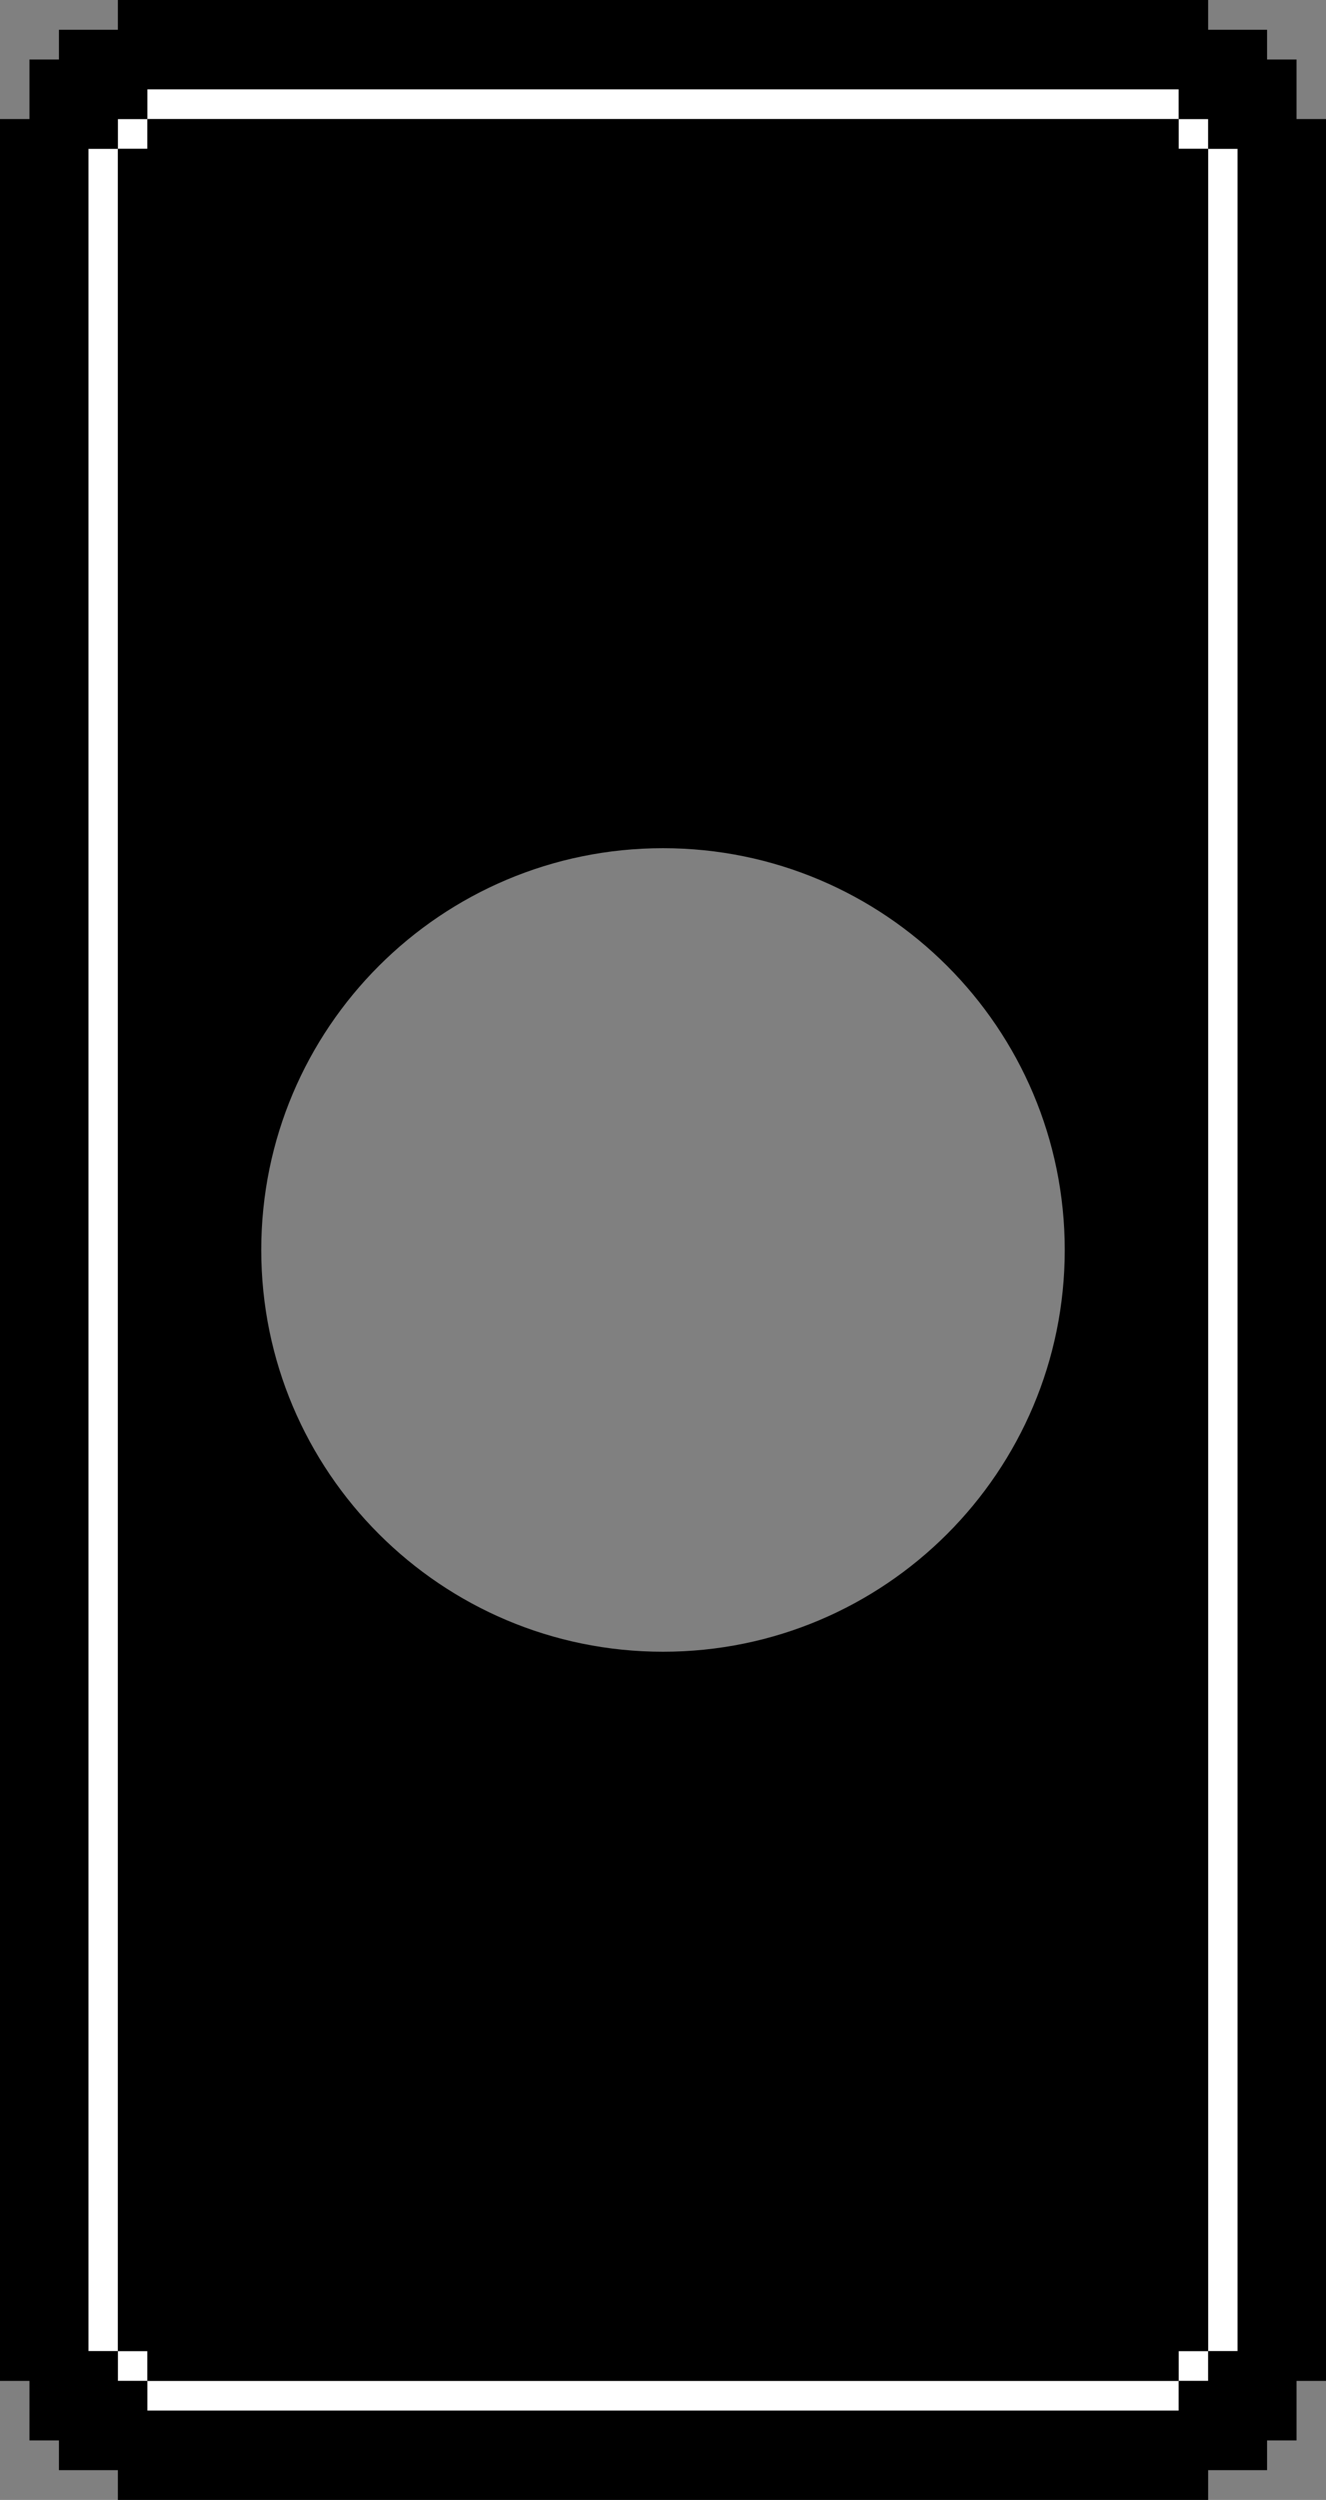 <svg xmlns="http://www.w3.org/2000/svg" width="953.383" height="1797.269" viewBox="0 0 953.383 1797.269"><rect x="0" y="0" width="953.383" height="1797.269" fill="#808080" stroke="none"/><title>bucato</title><g id="Livello_12" data-name="Livello 12"><polygon points="148.308 85.589 169.494 85.589 190.68 85.589 211.865 85.589 233.051 85.589 254.237 85.589 275.423 85.589 296.609 85.589 317.794 85.589 338.98 85.589 360.166 85.589 381.359 85.589 402.545 85.589 423.731 85.589 444.917 85.589 466.102 85.589 487.288 85.589 508.474 85.589 529.66 85.589 550.845 85.589 572.032 85.589 593.217 85.589 614.403 85.589 635.589 85.589 656.774 85.589 677.96 85.589 699.154 85.589 720.34 85.589 741.525 85.589 762.711 85.589 783.897 85.589 805.083 85.589 826.268 85.589 847.454 85.589 847.454 64.19 826.268 64.19 805.083 64.19 783.897 64.19 762.711 64.19 741.525 64.19 720.34 64.19 699.154 64.19 677.96 64.19 656.774 64.19 635.589 64.19 614.403 64.19 593.217 64.19 572.032 64.19 550.845 64.19 529.66 64.19 508.474 64.19 487.288 64.19 466.102 64.19 444.917 64.19 423.731 64.19 402.545 64.19 381.359 64.19 360.166 64.19 338.98 64.19 317.794 64.19 296.609 64.19 275.423 64.19 254.237 64.19 233.051 64.19 211.865 64.19 190.68 64.19 169.494 64.19 148.308 64.19 127.122 64.19 105.936 64.19 105.936 85.589 127.122 85.589 148.308 85.589" fill="#fff"/><rect x="847.454" y="85.589" width="21.186" height="21.392" fill="#fff"/><rect x="84.751" y="85.589" width="21.186" height="21.392" fill="#fff"/><polygon points="868.64 106.981 868.64 128.38 868.64 149.772 868.64 171.171 868.64 192.563 868.64 213.962 868.64 235.361 868.64 256.753 868.64 278.152 868.64 299.544 868.64 320.943 868.64 342.334 868.64 363.734 868.64 385.133 868.64 406.524 868.64 427.924 868.64 449.315 868.64 470.715 868.64 492.114 868.64 513.505 868.64 534.905 868.64 556.296 868.64 577.695 868.64 599.087 868.64 620.486 868.64 641.886 868.64 663.277 868.64 684.676 868.64 706.068 868.64 727.467 868.64 748.867 868.64 770.258 868.64 791.657 868.64 813.049 868.64 834.448 868.64 855.84 868.64 877.239 868.64 898.638 868.64 920.03 868.64 941.429 868.64 962.821 868.64 984.22 868.64 1005.612 868.64 1027.011 868.64 1048.41 868.64 1069.802 868.64 1091.201 868.64 1112.593 868.64 1133.992 868.64 1155.391 868.64 1176.783 868.64 1198.182 868.64 1219.574 868.64 1240.973 868.64 1262.364 868.64 1283.764 868.64 1305.163 868.64 1326.555 868.64 1347.954 868.64 1369.345 868.64 1390.745 868.64 1412.136 868.64 1433.535 868.64 1454.935 868.64 1476.326 868.64 1497.726 868.64 1519.117 868.64 1540.516 868.64 1561.916 868.64 1583.307 868.64 1604.707 868.64 1626.098 868.64 1647.497 868.64 1668.889 868.64 1690.288 889.826 1690.288 889.826 1668.889 889.826 1647.497 889.826 1626.098 889.826 1604.707 889.826 1583.307 889.826 1561.916 889.826 1540.516 889.826 1519.117 889.826 1497.726 889.826 1476.326 889.826 1454.935 889.826 1433.535 889.826 1412.136 889.826 1390.745 889.826 1369.345 889.826 1347.954 889.826 1326.555 889.826 1305.163 889.826 1283.764 889.826 1262.364 889.826 1240.973 889.826 1219.574 889.826 1198.182 889.826 1176.783 889.826 1155.391 889.826 1133.992 889.826 1112.593 889.826 1091.201 889.826 1069.802 889.826 1048.41 889.826 1027.011 889.826 1005.612 889.826 984.22 889.826 962.821 889.826 941.429 889.826 920.03 889.826 898.638 889.826 877.239 889.826 855.84 889.826 834.448 889.826 813.049 889.826 791.657 889.826 770.258 889.826 748.867 889.826 727.467 889.826 706.068 889.826 684.676 889.826 663.277 889.826 641.886 889.826 620.486 889.826 599.087 889.826 577.695 889.826 556.296 889.826 534.905 889.826 513.505 889.826 492.114 889.826 470.715 889.826 449.315 889.826 427.924 889.826 406.524 889.826 385.133 889.826 363.734 889.826 342.334 889.826 320.943 889.826 299.544 889.826 278.152 889.826 256.753 889.826 235.361 889.826 213.962 889.826 192.563 889.826 171.171 889.826 149.772 889.826 128.38 889.826 106.981 868.64 106.981" fill="#fff"/><polygon points="84.751 1647.497 84.751 1626.098 84.751 1604.707 84.751 1583.307 84.751 1561.916 84.751 1540.516 84.751 1519.117 84.751 1497.726 84.751 1476.326 84.751 1454.935 84.751 1433.535 84.751 1412.136 84.751 1390.745 84.751 1369.345 84.751 1347.954 84.751 1326.555 84.751 1305.163 84.751 1283.764 84.751 1262.364 84.751 1240.973 84.751 1219.574 84.751 1198.182 84.751 1176.783 84.751 1155.391 84.751 1133.992 84.751 1112.593 84.751 1091.201 84.751 1069.802 84.751 1048.41 84.751 1027.011 84.751 1005.612 84.751 984.22 84.751 962.821 84.751 941.429 84.751 920.03 84.751 898.638 84.751 877.239 84.751 855.84 84.751 834.448 84.751 813.049 84.751 791.657 84.751 770.258 84.751 748.867 84.751 727.467 84.751 706.068 84.751 684.676 84.751 663.277 84.751 641.886 84.751 620.486 84.751 599.087 84.751 577.695 84.751 556.296 84.751 534.905 84.751 513.505 84.751 492.114 84.751 470.715 84.751 449.315 84.751 427.924 84.751 406.524 84.751 385.133 84.751 363.734 84.751 342.334 84.751 320.943 84.751 299.544 84.751 278.152 84.751 256.753 84.751 235.361 84.751 213.962 84.751 192.563 84.751 171.171 84.751 149.772 84.751 128.38 84.751 106.981 63.565 106.981 63.565 128.38 63.565 149.772 63.565 171.171 63.565 192.563 63.565 213.962 63.565 235.361 63.565 256.753 63.565 278.152 63.565 299.544 63.565 320.943 63.565 342.334 63.565 363.734 63.565 385.133 63.565 406.524 63.565 427.924 63.565 449.315 63.565 470.715 63.565 492.114 63.565 513.505 63.565 534.905 63.565 556.296 63.565 577.695 63.565 599.087 63.565 620.486 63.565 641.886 63.565 663.277 63.565 684.676 63.565 706.068 63.565 727.467 63.565 748.867 63.565 770.258 63.565 791.657 63.565 813.049 63.565 834.448 63.565 855.84 63.565 877.239 63.565 898.638 63.565 920.03 63.565 941.429 63.565 962.821 63.565 984.22 63.565 1005.612 63.565 1027.011 63.565 1048.41 63.565 1069.802 63.565 1091.201 63.565 1112.593 63.565 1133.992 63.565 1155.391 63.565 1176.783 63.565 1198.182 63.565 1219.574 63.565 1240.973 63.565 1262.364 63.565 1283.764 63.565 1305.163 63.565 1326.555 63.565 1347.954 63.565 1369.345 63.565 1390.745 63.565 1412.136 63.565 1433.535 63.565 1454.935 63.565 1476.326 63.565 1497.726 63.565 1519.117 63.565 1540.516 63.565 1561.916 63.565 1583.307 63.565 1604.707 63.565 1626.098 63.565 1647.497 63.565 1668.889 63.565 1690.288 84.751 1690.288 84.751 1668.889 84.751 1647.497" fill="#fff"/><rect x="847.454" y="1690.288" width="21.186" height="21.399" fill="#fff"/><rect x="84.751" y="1690.288" width="21.186" height="21.399" fill="#fff"/><polygon points="805.083 1711.688 783.897 1711.688 762.711 1711.688 741.525 1711.688 720.34 1711.688 699.154 1711.688 677.96 1711.688 656.774 1711.688 635.589 1711.688 614.403 1711.688 593.217 1711.688 572.032 1711.688 550.845 1711.688 529.66 1711.688 508.474 1711.688 487.288 1711.688 466.102 1711.688 444.917 1711.688 423.731 1711.688 402.545 1711.688 381.359 1711.688 360.166 1711.688 338.98 1711.688 317.794 1711.688 296.609 1711.688 275.423 1711.688 254.237 1711.688 233.051 1711.688 211.865 1711.688 190.68 1711.688 169.494 1711.688 148.308 1711.688 127.122 1711.688 105.936 1711.688 105.936 1733.079 127.122 1733.079 148.308 1733.079 169.494 1733.079 190.68 1733.079 211.865 1733.079 233.051 1733.079 254.237 1733.079 275.423 1733.079 296.609 1733.079 317.794 1733.079 338.98 1733.079 360.166 1733.079 381.359 1733.079 402.545 1733.079 423.731 1733.079 444.917 1733.079 466.102 1733.079 487.288 1733.079 508.474 1733.079 529.66 1733.079 550.845 1733.079 572.032 1733.079 593.217 1733.079 614.403 1733.079 635.589 1733.079 656.774 1733.079 677.96 1733.079 699.154 1733.079 720.34 1733.079 741.525 1733.079 762.711 1733.079 783.897 1733.079 805.083 1733.079 826.268 1733.079 847.454 1733.079 847.454 1711.688 826.268 1711.688 805.083 1711.688" fill="#fff"/><path d="M932.197,85.589V42.791H911.011V21.399H868.64V0H84.751V21.399H42.379V42.791H21.186V85.589H0V1711.688H21.186v42.791H42.379V1775.87H84.751v21.399H868.64V1775.87h42.372v-21.392h21.186v-42.791H953.383V85.589ZM868.64,1690.288v21.399H847.454v21.392H105.936v-21.392H84.751v-21.399H63.565V106.981H84.751V85.589h21.186V64.19H847.454V85.589H868.64v21.392h21.186V1690.288Z"/><path d="M847.454,106.981V85.589H105.936v21.392H84.751V1690.288h21.186v21.399H847.454v-21.399H868.64V106.981ZM476.692,1187.483c-159.526,0-288.848-129.322-288.848-288.848S317.165,609.787,476.692,609.787,765.539,739.108,765.539,898.635,636.218,1187.483,476.692,1187.483Z"/></g></svg>